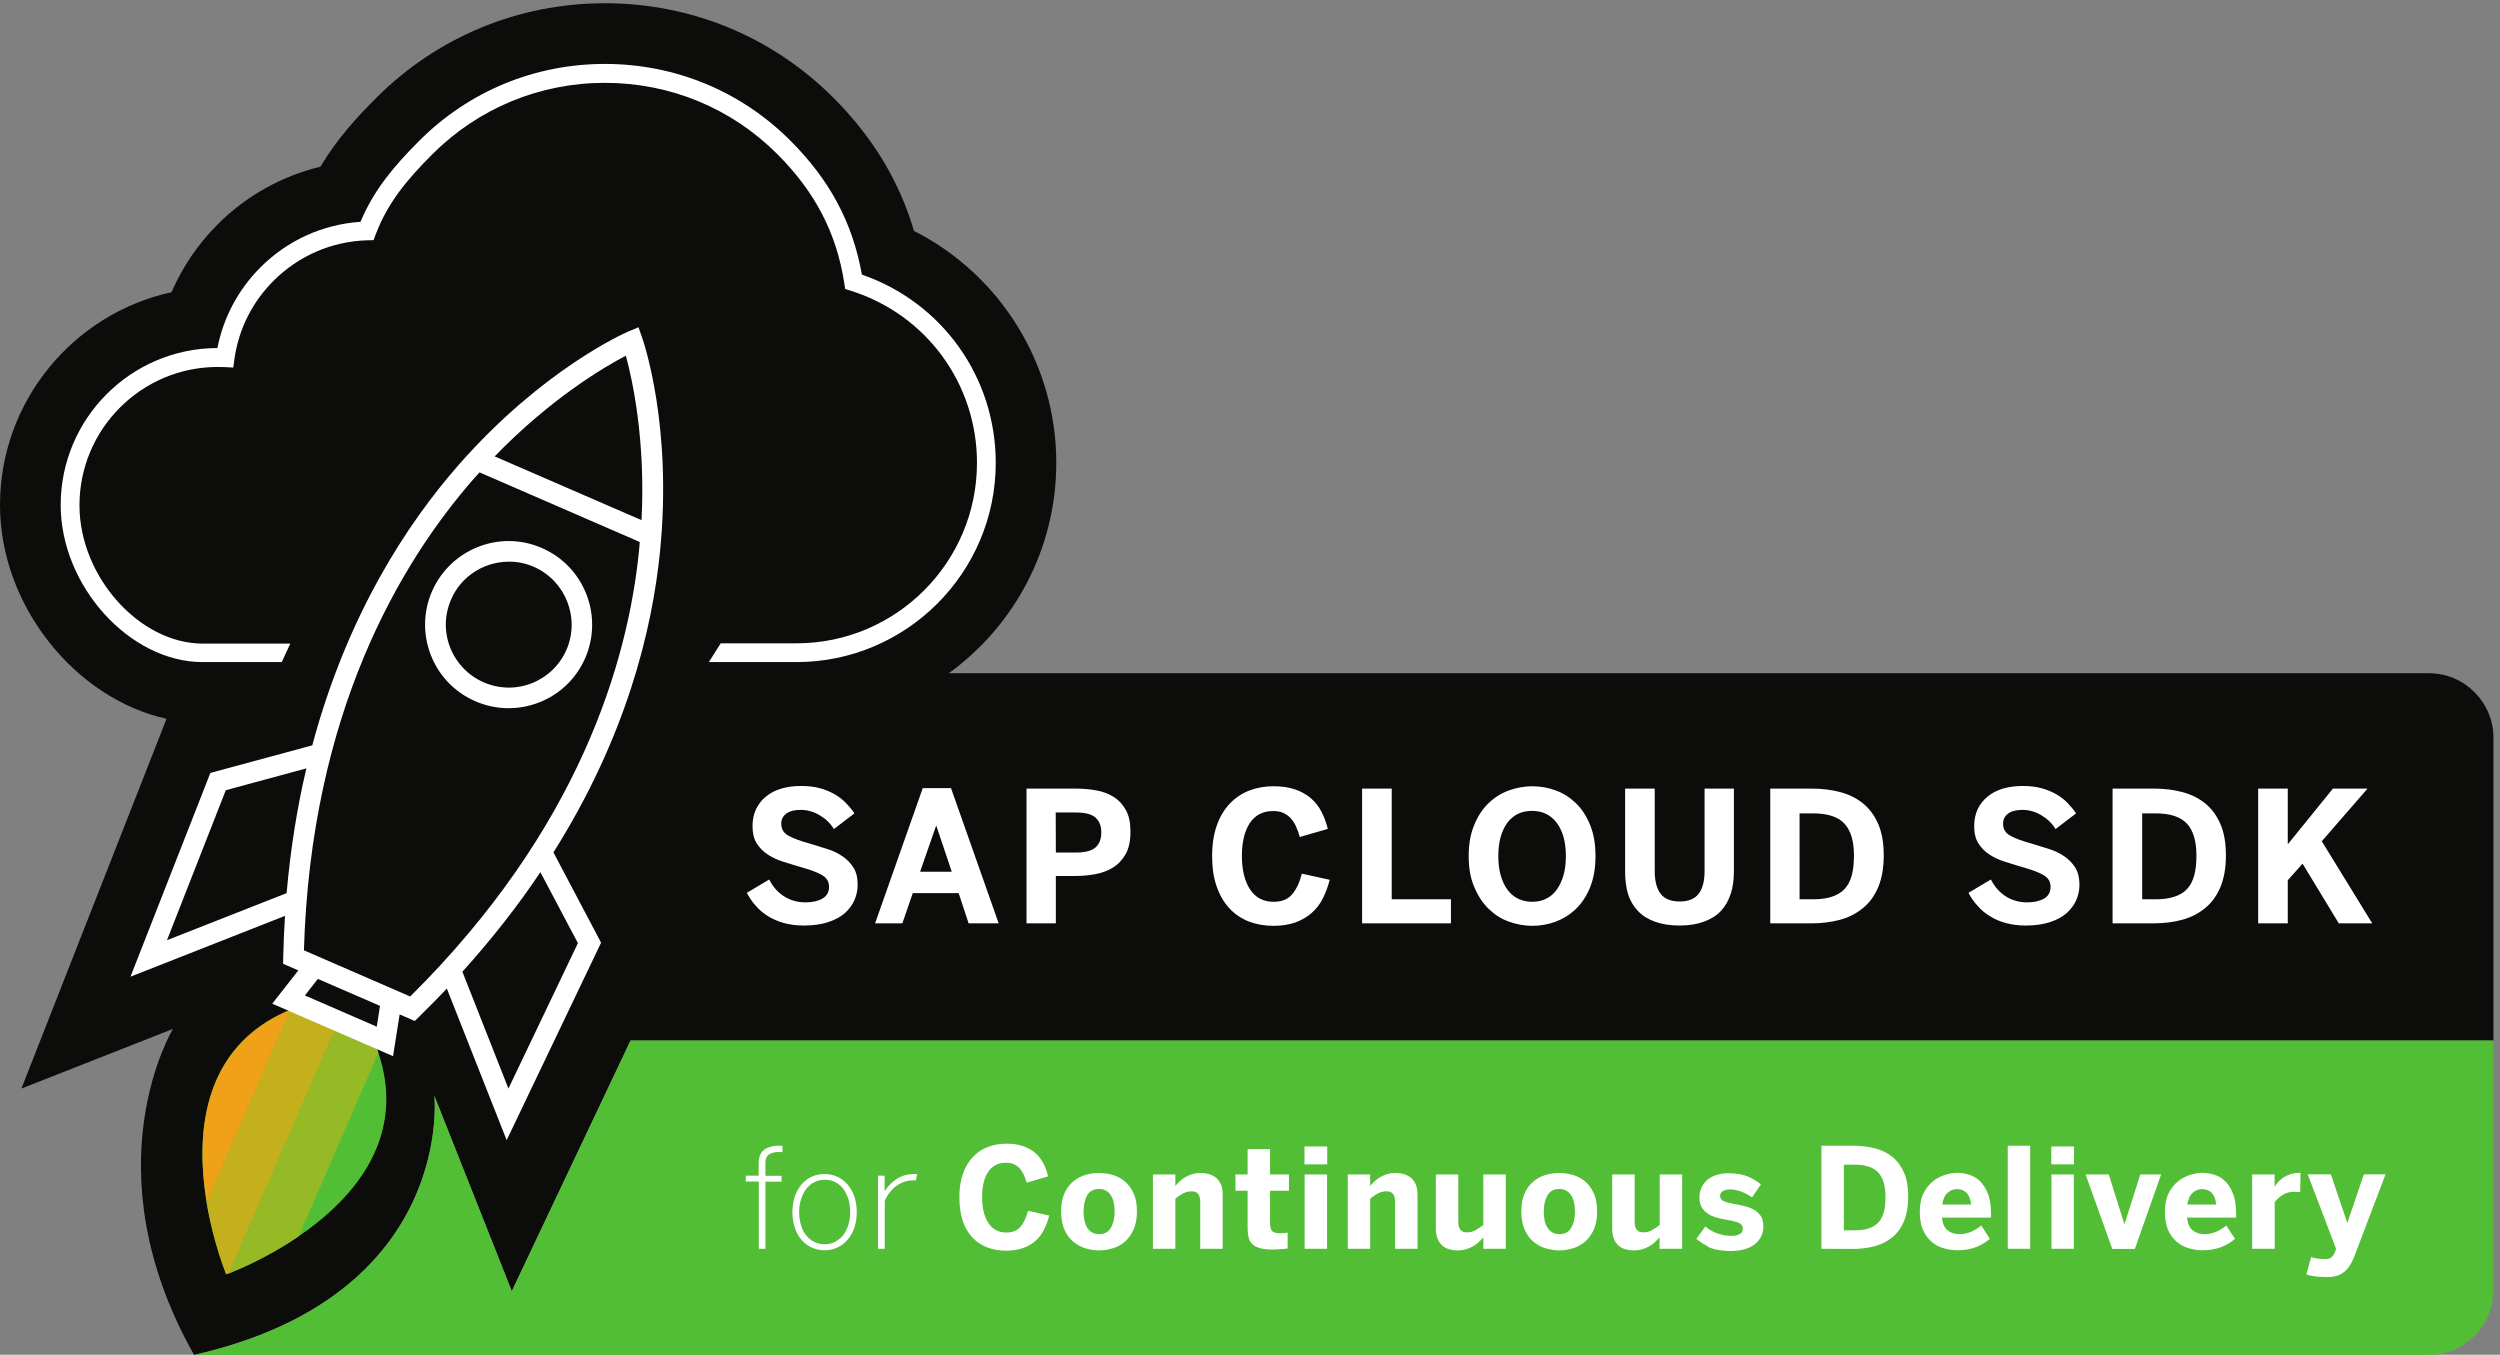 <?xml version="1.0" encoding="utf-8"?>
<!-- Generator: Adobe Illustrator 23.0.4, SVG Export Plug-In . SVG Version: 6.00 Build 0)  -->
<svg version="1.1" id="Ebene_1" xmlns="http://www.w3.org/2000/svg" xmlns:xlink="http://www.w3.org/1999/xlink" x="0px" y="0px"
	 viewBox="0 0 226.8 122.9" style="enable-background:new 0 0 226.8 122.9;" xml:space="preserve">
<rect x="0" y="0" width="226.8" height="122.9" fill="#808080" stroke="none"/>
<style type="text/css">
	.st0{fill:#0C0C0B;}
	.st1{fill:#FFFFFF;}
	.st2{fill:#52BE36;}
	.st3{fill:#C4AF1D;}
	.st4{fill:#96B926;}
	.st5{fill:#EFA117;}
	.st6{enable-background:new    ;}
</style>
<g>
	<g>
		<g transform="matrix(.133 0 0 -.133 0 122.92)">
			<path class="st0" d="M1700.8,421c0,24.2-19.8,44-44,44H647.2c44.4,32.2,73.3,84.6,73.3,143.5c0,67.4-38.2,128.4-97.1,158.2
				c-9.9,33.9-28,63.8-54.9,90.8c-41.6,41.6-96.9,64.5-155.9,64.5c-58.9,0-114.3-22.9-155.9-64.5c-13.4-13.4-27-28.2-38.1-47
				c-26.6-6.4-50.9-20-70.2-39.4c-13.4-13.4-24-29.1-31.4-46.2C50.2,710.3,0,650.7,0,579.7C0,511,51.4,447.8,113.3,434l0.3-0.1
				l-1-2.5L105,412L14.6,181.7L118,222.4c0,0-57.7-94.7,14.4-222.4c178.1,40.4,163.9,176.7,163.9,176.7l52.8-133.2l81,170.9h1270.7
				L1700.8,421"/>
			<path class="st1" d="M192.2,472.6h-54c-49.8,0-96.8,52-96.8,107.1c0,59,47.9,107,106.9,107.1c4.1,20.9,14.2,39.8,29.3,55
				c18.4,18.4,42.5,29.4,68.3,31.1c9,21.5,22.6,37.8,40.1,55.3c33.8,33.8,78.7,52.4,126.6,52.4s92.9-18.6,126.6-52.4
				c26.9-26.9,42.4-56,48.7-91.3c54.8-19,91.3-70,91.3-128.4c0-74.9-61-135.9-135.9-135.9h-59.8l8.1,12.8h51.7
				c67.9,0,123.1,55.2,123.1,123.1c0,54-34.6,101.2-86.1,117.4l-3.8,1.2l-0.6,3.9c-5.3,34.3-19.9,62.3-45.7,88.1
				c-31.4,31.4-73.1,48.6-117.6,48.6s-86.2-17.3-117.6-48.6c-17.4-17.4-30.6-33.3-38.7-54.7l-1.5-4l-4.3-0.1
				c-24.1-0.7-46.8-10.5-63.9-27.6c-14.6-14.6-23.8-33-26.7-53.4l-0.8-5.8l-5.8,0.3c-1.6,0.1-3.2,0.1-4.8,0.1
				c-52,0-94.3-42.3-94.3-94.4c0-48.5,40.9-94.3,84.1-94.3H198L192.2,472.6"/>
			<path class="st2" d="M200.1,236.4C96.1,195.4,154.3,55,154.3,55s143.3,51.2,101.6,157.2L200.1,236.4"/>
		</g>
	</g>
</g>
<g>
	<g>
		<g transform="matrix(.133 0 0 -.133 0 122.92)">
			<path class="st3" d="M154.3,55c0,0-8.7,21-13.4,49.2L198,235.5c0.7,0.3,1.4,0.6,2.1,0.9l29.2-12.7l-73-167.9
				C155,55.2,154.3,55,154.3,55"/>
			<path class="st4" d="M156.3,55.7l73,167.9l26.6-11.5c0.8-2,1.5-4,2.2-6.1L203.7,80.9C182.6,66.5,162.6,58.2,156.3,55.7"/>
			<path class="st5" d="M141,104.2l57,131.2C136.4,209.7,133.7,148.3,141,104.2z"/>
		</g>
	</g>
</g>
<g>
	<g>
		<g transform="matrix(.133 0 0 -.133 0 122.92)">
			<path class="st1" d="M437.6,569.4l-100.2,43.5c38.5,39.7,74.6,60.9,89.5,68.7C431.3,665.4,440.4,624.5,437.6,569.4z M279.8,244.5
				L207.3,276c4.8,162,65.6,264.2,115.9,321.7c1.3,1.5,2.6,2.9,3.9,4.3l109.3-47.5c-0.2-1.9-0.3-3.8-0.5-5.8
				C428.3,472.7,394.9,358.5,279.8,244.5z M394.2,280.9l-47.4-99.2l-31.4,79.7c20.6,22.8,38.2,45.5,53.2,67.9L394.2,280.9z
				 M257,223.9l-49,21.3l8.8,11.3l42.4-18.4L257,223.9z M113.9,282.9L154,385.2l55,14.9c-6.2-26.1-10.8-54.5-13.5-85.1L113.9,282.9z
				 M428.4,698c-2.3-1-58-25.5-115.2-90.5c-35.7-40.6-76.4-102.9-100.2-191.7L143.5,397L89,258l105.4,41.5c-0.6-9.3-1-18.6-1.2-28
				l-0.1-4.7l10.4-4.5l-17.8-22.7l82.4-35.8l4.5,28.5l10.3-4.5l3.4,3.3c6.4,6.3,12.6,12.6,18.5,18.8l40.8-103.4L410,281.2
				l-32.5,61.6c49.4,78.4,67.3,151.1,72.7,205.2c8.6,86.2-11.4,143.5-12.2,145.9l-2.5,7.1L428.4,698"/>
			<path class="st1" d="M386.4,481c-4.6-10.5-13-18.6-23.6-22.8c-10.7-4.2-22.3-4-32.9,0.6c-10.5,4.6-18.6,13-22.8,23.6
				c-4.2,10.7-4,22.3,0.6,32.9c4.7,10.9,13.4,18.8,23.6,22.8s22,4.2,32.8-0.5C385.8,528.1,395.8,502.7,386.4,481z M294.7,520.9
				c-6.1-14-6.3-29.5-0.8-43.6c5.6-14.2,16.3-25.3,30.3-31.4s29.5-6.3,43.6-0.8c14.2,5.6,25.3,16.3,31.4,30.3
				c12.5,28.8-0.7,62.5-29.6,75C340.9,563,307.3,549.7,294.7,520.9 M509.4,315.2l15.3,9.1c2.5-5.1,6-8.9,10.3-11.6s9.2-4,14.5-4
				c4.7,0,8.6,0.9,11.5,2.6c3,1.8,4.5,4.4,4.5,8c0,3.5-1.6,6.2-4.8,8c-3.2,1.9-7.8,3.6-13.9,5.3c-4.1,1.2-8.1,2.4-12.1,3.7
				c-4,1.2-7.6,2.8-10.8,4.9c-3.2,2-5.7,4.6-7.7,7.7s-2.9,7.1-2.9,11.9c0,4.3,0.8,8.1,2.4,11.5c1.6,3.3,3.9,6.3,6.8,8.6
				c2.9,2.4,6.4,4.2,10.4,5.4c4.1,1.2,8.6,1.8,13.5,1.8c4.7,0,9-0.5,12.7-1.5c3.8-1,7.1-2.4,10.1-4.1s5.6-3.7,7.8-6s4.2-4.6,5.8-7.1
				l-14-10.7c-2.4,4-5.7,7.1-9.8,9.5s-8.4,3.6-12.9,3.6c-4.3,0-7.6-0.9-9.8-2.6c-2.3-1.7-3.4-4-3.4-6.8c0-3.7,1.6-6.4,4.9-8.2
				c3.3-1.8,7.9-3.6,13.9-5.2c4-1.2,8-2.5,12-3.7s7.6-2.9,10.7-5c3.2-2.1,5.7-4.7,7.7-7.8c2-3.1,2.9-7,2.9-11.7
				c0-3.7-0.7-7.2-2.2-10.6c-1.5-3.3-3.7-6.3-6.6-8.9c-3-2.6-6.8-4.6-11.4-6.1c-4.6-1.5-10.1-2.3-16.5-2.3c-5,0-9.5,0.6-13.5,1.7
				c-4.1,1.1-7.7,2.7-10.9,4.7c-3.2,1.9-6,4.3-8.4,7.1C513.2,308.9,511.1,312,509.4,315.2 M627.6,329.6h21.6l-10.5,31.3h-0.2
				L627.6,329.6z M596.9,294.4l32.5,92.2h19.3l32.5-92.2h-20.5l-6.8,20.6h-31.3l-7.1-20.6L596.9,294.4 M720.2,342.7H734
				c6.3,0,10.7,1.2,13.3,3.5s3.9,5.7,3.9,10.3c0,4.3-1.3,7.6-3.9,10c-2.6,2.3-7,3.5-13.4,3.5h-13.8L720.2,342.7z M700.2,294.4v91.9
				h33.4c4.8,0,9.5-0.4,14.1-1.2c4.5-0.8,8.5-2.3,12-4.5s6.2-5.2,8.3-9s3.1-8.7,3.1-14.7c0-6.3-1.1-11.4-3.3-15.3s-5.1-7-8.7-9.2
				c-3.6-2.2-7.7-3.7-12.2-4.5s-9.1-1.2-13.6-1.2h-13.1v-32.3L700.2,294.4 M826.8,340.4c0,7.9,1.1,14.9,3.2,20.8
				c2.1,6,5.1,10.9,8.9,14.9c3.7,3.9,8.3,7,13.3,8.9c5.1,1.9,10.5,2.9,16.3,2.9s10.8-0.7,15-2.2c4.2-1.4,7.8-3.5,10.8-6.1
				s5.4-5.7,7.2-9.3c1.8-3.5,3.2-7.4,4.2-11.5l-19.1-5.5c-0.7,2.6-1.6,5-2.6,7.2s-2.2,4.1-3.6,5.6c-1.4,1.5-3.1,2.7-5,3.6
				s-4.3,1.3-7,1.3c-7,0-12.3-2.8-15.9-8.2c-3.6-5.5-5.4-13-5.4-22.4c0-9.6,1.9-17.3,5.6-22.9c3.7-5.6,9.1-8.4,16-8.4
				c5.5,0,9.6,1.6,12.5,4.9s5.2,8.1,6.8,14.3l19-4.2c-1.2-4.6-2.7-8.8-4.7-12.7c-1.9-3.9-4.5-7.2-7.6-9.9c-3.1-2.8-6.8-4.9-11.1-6.5
				c-4.3-1.5-9.3-2.3-15.1-2.3c-5.9,0-11.5,1-16.5,2.9s-9.5,4.9-13.2,8.8s-6.7,8.9-8.8,14.9C827.8,325.3,826.8,332.3,826.8,340.4
				 M929.1,294.4v91.9h20.2v-75.5h40.4v-16.4H929.1 M1022,340.3c0-4.8,0.5-9.1,1.6-13s2.6-7.2,4.6-9.9c2-2.7,4.4-4.8,7.3-6.2
				c2.9-1.4,6.1-2.1,9.6-2.1c3.6,0,6.8,0.7,9.6,2.1c2.8,1.4,5.3,3.5,7.2,6.2s3.5,6,4.6,9.9s1.6,8.2,1.6,13c0,9.6-2.1,17.1-6.2,22.6
				s-9.8,8.2-16.9,8.2c-7.2,0-12.8-2.7-16.9-8.2C1024.1,357.4,1022,349.9,1022,340.3z M1001.8,340.3c0,8,1.2,15,3.7,21
				c2.4,6,5.7,11,9.7,14.9s8.6,6.9,13.9,8.8c5.2,1.9,10.6,2.9,16.2,2.9c5.5,0,10.9-1,16-2.9c5.2-1.9,9.8-4.9,13.8-8.8
				s7.2-8.9,9.6-14.9s3.6-13,3.6-21c0-8.1-1.2-15.1-3.6-21.1s-5.6-10.9-9.6-14.8s-8.6-6.8-13.8-8.8c-5.1-1.9-10.6-2.9-16-2.9
				c-5.5,0-10.9,1-16.2,2.9s-9.8,4.9-13.8,8.8s-7.2,8.8-9.7,14.8C1003,325.2,1001.8,332.2,1001.8,340.3 M1108.5,329.6v56.7h20.2V330
				c0-6.7,1.3-11.8,4-15.4s7.1-5.3,13.1-5.3c5.9,0,10.2,1.8,12.9,5.3c2.7,3.6,4,8.7,4,15.4v56.3h20v-56.6c0-5.7-0.7-10.8-2.2-15.3
				s-3.7-8.4-6.7-11.6s-6.9-5.6-11.6-7.3c-4.7-1.7-10.2-2.6-16.7-2.6c-6.3,0-11.9,0.9-16.6,2.6s-8.6,4.1-11.6,7.3
				c-3.1,3.2-5.3,7-6.8,11.5C1109.2,318.8,1108.5,323.9,1108.5,329.6 M1227.5,310.8h9.5c5,0,9.2,0.6,12.7,1.8s6.4,2.9,8.6,5.3
				s3.8,5.5,4.8,9.2c1,3.8,1.5,8.3,1.5,13.5c0,9.8-2.1,17-6.4,21.7s-11.4,7.1-21.5,7.1h-9.2V310.8z M1207.5,294.4v91.9h28.2
				c7,0,13.6-0.8,19.6-2.4s11.2-4.2,15.6-7.8c4.4-3.6,7.8-8.3,10.3-14.1c2.5-5.8,3.7-12.9,3.7-21.2c0-8.6-1.3-15.9-3.8-21.8
				s-6-10.7-10.5-14.3c-4.4-3.6-9.6-6.3-15.6-7.9c-5.9-1.6-12.4-2.4-19.3-2.4L1207.5,294.4 M1342.7,315.2l15.3,9.1
				c2.6-5.1,6-8.9,10.3-11.6s9.2-4,14.4-4c4.7,0,8.6,0.9,11.6,2.6c3,1.8,4.4,4.4,4.4,8c0,3.5-1.6,6.2-4.8,8
				c-3.2,1.9-7.8,3.6-13.8,5.3c-4.1,1.2-8.1,2.4-12.1,3.7c-4,1.2-7.6,2.8-10.8,4.9c-3.2,2-5.7,4.6-7.7,7.7s-2.9,7.1-2.9,11.9
				c0,4.3,0.8,8.1,2.4,11.5c1.6,3.3,3.9,6.3,6.8,8.6c2.9,2.4,6.4,4.2,10.4,5.4c4.1,1.2,8.6,1.8,13.5,1.8c4.7,0,9-0.5,12.7-1.5
				c3.8-1,7.1-2.4,10.1-4.1s5.6-3.7,7.8-6c2.2-2.3,4.2-4.6,5.8-7.1l-14-10.7c-2.4,4-5.7,7.1-9.8,9.5c-4.1,2.4-8.4,3.6-12.8,3.6
				c-4.3,0-7.6-0.9-9.8-2.6c-2.3-1.7-3.4-4-3.4-6.8c0-3.7,1.6-6.4,4.9-8.2c3.3-1.8,7.9-3.6,13.9-5.2c4-1.2,8-2.5,12-3.7
				s7.6-2.9,10.7-5c3.2-2.1,5.7-4.7,7.7-7.8c1.9-3.1,2.9-7,2.9-11.7c0-3.7-0.7-7.2-2.2-10.6c-1.5-3.3-3.7-6.3-6.6-8.9
				c-3-2.6-6.8-4.6-11.4-6.1s-10.1-2.3-16.5-2.3c-5,0-9.5,0.6-13.5,1.7c-4.1,1.1-7.7,2.7-10.9,4.7c-3.2,1.9-6,4.3-8.4,7.1
				C1346.5,308.9,1344.4,312,1342.7,315.2 M1461,310.8h9.5c5,0,9.2,0.6,12.8,1.8s6.4,2.9,8.6,5.3s3.8,5.5,4.8,9.2
				c1,3.8,1.5,8.3,1.5,13.5c0,9.8-2.1,17-6.4,21.7s-11.4,7.1-21.4,7.1h-9.2v-58.6H1461z M1441,294.4v91.9h28.2
				c7,0,13.5-0.8,19.5-2.4s11.2-4.2,15.6-7.8c4.4-3.6,7.8-8.3,10.3-14.1c2.5-5.8,3.7-12.9,3.7-21.2c0-8.6-1.3-15.9-3.8-21.8
				s-6-10.7-10.5-14.3c-4.4-3.6-9.6-6.3-15.6-7.9c-5.9-1.6-12.4-2.4-19.3-2.4L1441,294.4 M1540.3,294.4v91.9h20.2v-38l30.8,38h23.6
				l-31.2-35.9l34.4-56h-22.8l-24.7,40.7l-10.1-11.3v-29.4L1540.3,294.4"/>
			<path class="st2" d="M349.1,43.5l-52.8,133.2c0,0,14.3-136.3-163.9-176.7h1524.3c24.2,0,44,19.8,44,44v170.5H430.1L349.1,43.5"/>
			<g>
				<g class="st6">
					<path class="st1" d="M508.7,118.3v4h8.8v8.4c0,4.3,1.2,7.3,3.7,9.2s5.8,2.8,10,2.8h2.5v-4.4c-0.4,0.1-0.9,0.1-1.4,0.1h-1.6
						c-2.5,0-4.6-0.6-6.2-1.7c-1.6-1.1-2.4-3-2.4-5.7v-8.8h11v-4h-11V72.4h-4.5v45.9H508.7z"/>
				</g>
				<g class="st6">
					<path class="st1" d="M540.5,97.4c0,4,0.6,7.6,1.7,10.8c1.1,3.2,2.7,5.9,4.6,8.2c2,2.3,4.3,4,6.9,5.2c2.7,1.2,5.6,1.8,8.7,1.8
						c3,0,5.9-0.6,8.6-1.8c2.7-1.2,5-2.9,7-5.2c2-2.3,3.5-5,4.7-8.2c1.1-3.2,1.7-6.8,1.7-10.8s-0.6-7.6-1.7-10.8
						c-1.1-3.2-2.7-5.9-4.7-8.2c-2-2.3-4.3-4-7-5.2s-5.5-1.8-8.6-1.8s-5.9,0.6-8.6,1.8c-2.7,1.2-5,2.9-7,5.2c-2,2.3-3.5,5-4.6,8.2
						C541.1,89.8,540.5,93.4,540.5,97.4z M545.1,97.5c0-2.9,0.4-5.7,1.1-8.4c0.7-2.7,1.8-5,3.3-7s3.3-3.6,5.5-4.8s4.7-1.8,7.5-1.8
						c2.7,0,5.1,0.6,7.2,1.7c2.1,1.1,4,2.7,5.5,4.6c1.5,2,2.7,4.3,3.5,7s1.2,5.6,1.2,8.8c0,2.9-0.4,5.7-1.1,8.3
						c-0.8,2.6-1.9,5-3.3,7c-1.5,2-3.3,3.6-5.4,4.8c-2.1,1.2-4.6,1.8-7.5,1.8c-2.7,0-5.1-0.6-7.2-1.7c-2.2-1.1-4-2.7-5.5-4.6
						c-1.5-2-2.7-4.3-3.5-7C545.5,103.4,545.1,100.5,545.1,97.5z"/>
				</g>
				<g class="st6">
					<path class="st1" d="M598.9,72.4v49.9h4.5v-10.4h0.2c2.1,3.3,4.8,6,8.1,8.2s7.4,3.3,12.5,3.3h1.3l-0.7-4.3h-1.6
						c-4.2,0-8.1-1.2-11.5-3.6s-6.1-5.8-8.2-10.2V72.4H598.9z"/>
				</g>
				<g class="st6">
					<path class="st1" d="M654.4,107.7c0,6.1,0.8,11.4,2.5,16c1.6,4.6,3.9,8.4,6.8,11.4c2.9,3.1,6.3,5.3,10.2,6.8s8.1,2.2,12.5,2.2
						s8.3-0.5,11.5-1.7c3.2-1.1,6-2.7,8.3-4.7s4.1-4.4,5.5-7.1c1.4-2.7,2.5-5.6,3.2-8.8l-14.6-4.3c-0.6,2-1.2,3.8-2,5.5
						s-1.7,3.1-2.8,4.3c-1.1,1.2-2.4,2.1-3.9,2.8s-3.3,1-5.4,1c-5.4,0-9.4-2.1-12.2-6.3s-4.1-9.9-4.1-17.2c0-7.4,1.4-13.2,4.3-17.6
						c2.8-4.3,6.9-6.5,12.2-6.5c4.2,0,7.4,1.3,9.6,3.8c2.2,2.5,4,6.2,5.2,11l14.5-3.2c-0.9-3.5-2.1-6.8-3.6-9.7
						c-1.5-3-3.4-5.5-5.8-7.6c-2.4-2.1-5.2-3.8-8.5-4.9c-3.3-1.2-7.2-1.8-11.6-1.8c-4.5,0-8.8,0.8-12.7,2.2
						c-3.9,1.5-7.3,3.7-10.1,6.7c-2.9,3-5.1,6.8-6.7,11.4C655.2,96,654.4,101.4,654.4,107.7z"/>
				</g>
				<g class="st6">
					<path class="st1" d="M723.8,97.9c0,4.9,0.8,9.1,2.3,12.4c1.5,3.4,3.6,6.1,6,8.1s5.2,3.5,8.3,4.4s6.2,1.3,9.3,1.3
						c3,0,6.1-0.4,9.2-1.3c3.1-0.9,5.8-2.3,8.3-4.4s4.5-4.8,6-8.1c1.6-3.4,2.3-7.5,2.3-12.4c0-5-0.8-9.1-2.3-12.5
						c-1.6-3.4-3.6-6.1-6-8.2s-5.2-3.6-8.3-4.5s-6.1-1.4-9.2-1.4c-3.1,0-6.1,0.5-9.2,1.4c-3.1,0.9-5.9,2.4-8.4,4.5s-4.5,4.8-6,8.2
						C724.6,88.7,723.8,92.9,723.8,97.9z M739.1,97.8c0-2.1,0.2-4.1,0.6-6c0.4-1.9,1-3.5,1.8-4.9s1.9-2.5,3.3-3.3
						c1.3-0.8,3-1.2,5-1.2c3.6,0,6.2,1.4,7.9,4.3c1.7,2.8,2.6,6.6,2.6,11.2c0,2.1-0.2,4-0.6,5.9c-0.4,1.9-1,3.5-1.9,4.9
						c-0.8,1.4-1.9,2.5-3.3,3.3c-1.3,0.8-2.9,1.2-4.8,1.2c-3.7,0-6.4-1.4-8.1-4.2C740,106,739.1,102.3,739.1,97.8z"/>
				</g>
				<g class="st6">
					<path class="st1" d="M786.4,72.4v50.7h15.3v-7.9c0.7,1,1.7,2,2.7,3c1.1,1,2.4,2,3.8,2.9c1.5,0.9,3.1,1.6,4.9,2.2
						c1.8,0.6,3.8,0.8,6,0.8c2.1,0,4.1-0.3,6-0.9c1.8-0.6,3.4-1.5,4.7-2.6c1.3-1.2,2.3-2.7,3.1-4.5c0.7-1.9,1.1-4.1,1.1-6.7v-37
						h-15.3v32.2c0,2.3-0.5,4-1.4,5.2s-2.4,1.8-4.6,1.8c-2,0-3.9-0.5-5.7-1.4c-1.8-1-3.6-2.2-5.3-3.6V72.4H786.4z"/>
				</g>
				<g class="st6">
					<path class="st1" d="M842.7,112v11.1h8.3v17.3h15.3v-17.3h12.9V112h-12.9V90.1c0-2.7,0.5-4.6,1.4-5.6s2.8-1.5,5.6-1.5
						c0.9,0,1.8,0.1,2.8,0.1c1,0.1,1.7,0.2,2.2,0.5v-11c-0.3-0.1-0.8-0.1-1.6-0.2s-1.6-0.2-2.6-0.2c-1-0.1-2-0.1-3-0.2
						s-2-0.1-2.8-0.1c-3.8,0-6.8,0.3-9.1,1s-4.1,1.6-5.2,2.9c-1.2,1.3-2,2.8-2.4,4.6c-0.4,1.8-0.6,3.9-0.6,6.4V112H842.7z"/>
				</g>
				<g class="st6">
					<path class="st1" d="M889.8,130v12.2h15.5V130H889.8z M889.9,72.4v50.7h15.3V72.4H889.9z"/>
				</g>
				<g class="st6">
					<path class="st1" d="M919.3,72.4v50.7h15.3v-7.9c0.7,1,1.7,2,2.7,3c1.1,1,2.4,2,3.8,2.9c1.5,0.9,3.1,1.6,4.9,2.2
						c1.8,0.6,3.8,0.8,6,0.8c2.1,0,4.1-0.3,6-0.9c1.8-0.6,3.4-1.5,4.7-2.6c1.3-1.2,2.3-2.7,3.1-4.5c0.7-1.9,1.1-4.1,1.1-6.7v-37
						h-15.3v32.2c0,2.3-0.5,4-1.4,5.2s-2.4,1.8-4.6,1.8c-2,0-3.9-0.5-5.7-1.4c-1.8-1-3.6-2.2-5.3-3.6V72.4H919.3z"/>
				</g>
				<g class="st6">
					<path class="st1" d="M979.4,86.1v37h15.3V90.6c0-2.3,0.5-4,1.4-5.2s2.4-1.8,4.6-1.8c2,0,4,0.5,5.8,1.5s3.6,2.2,5.3,3.6v34.4
						h15.3V72.4h-15.3v7.9c-0.8-1-1.7-2-2.8-3c-1.1-1.1-2.3-2-3.8-2.9c-1.4-0.9-3.1-1.6-4.9-2.2c-1.8-0.6-3.8-0.9-6-0.9
						c-2.1,0-4.1,0.3-5.9,0.8c-1.8,0.5-3.4,1.4-4.7,2.6s-2.4,2.7-3.1,4.6C979.7,81.3,979.4,83.5,979.4,86.1z"/>
				</g>
				<g class="st6">
					<path class="st1" d="M1037.7,97.9c0,4.9,0.8,9.1,2.3,12.4c1.5,3.4,3.6,6.1,6,8.1c2.5,2,5.2,3.5,8.3,4.4
						c3.1,0.9,6.2,1.3,9.3,1.3c3,0,6.1-0.4,9.2-1.3s5.8-2.3,8.3-4.4c2.5-2,4.5-4.8,6-8.1c1.6-3.4,2.3-7.5,2.3-12.4
						c0-5-0.8-9.1-2.3-12.5c-1.6-3.4-3.6-6.1-6-8.2c-2.5-2.1-5.2-3.6-8.3-4.5c-3.1-0.9-6.1-1.4-9.2-1.4s-6.1,0.5-9.2,1.4
						s-5.9,2.4-8.4,4.5s-4.5,4.8-6,8.2S1037.7,92.9,1037.7,97.9z M1053,97.8c0-2.1,0.2-4.1,0.6-6s1-3.5,1.9-4.9
						c0.8-1.4,1.9-2.5,3.3-3.3c1.3-0.8,3-1.2,5-1.2c3.6,0,6.2,1.4,7.9,4.3c1.7,2.8,2.6,6.6,2.6,11.2c0,2.1-0.2,4-0.6,5.9
						s-1,3.5-1.9,4.9c-0.8,1.4-1.9,2.5-3.3,3.3c-1.3,0.8-2.9,1.2-4.8,1.2c-3.7,0-6.4-1.4-8.1-4.2C1053.9,106,1053,102.3,1053,97.8z"
						/>
				</g>
				<g class="st6">
					<path class="st1" d="M1099.7,86.1v37h15.3V90.6c0-2.3,0.5-4,1.4-5.2s2.4-1.8,4.6-1.8c2,0,4,0.5,5.8,1.5s3.6,2.2,5.3,3.6v34.4
						h15.3V72.4H1132v7.9c-0.8-1-1.7-2-2.8-3c-1.1-1.1-2.3-2-3.8-2.9c-1.4-0.9-3.1-1.6-4.9-2.2s-3.8-0.9-6-0.9
						c-2.1,0-4.1,0.3-5.9,0.8s-3.4,1.4-4.7,2.6s-2.4,2.7-3.1,4.6C1100.1,81.3,1099.7,83.5,1099.7,86.1z"/>
				</g>
				<g class="st6">
					<path class="st1" d="M1157.1,79.2l6.1,8.4c2.3-2,5-3.6,8.2-4.7s6.3-1.7,9.4-1.7c2.4,0,4.3,0.4,5.8,1.2c1.5,0.8,2.2,2,2.2,3.6
						c0,1.7-0.7,3-2.2,3.8s-3.9,1.5-7.4,2.1c-2.4,0.4-4.8,0.9-7.2,1.5c-2.4,0.6-4.5,1.4-6.4,2.5s-3.4,2.6-4.6,4.4s-1.8,4.2-1.8,7.1
						c0,2.6,0.5,5,1.5,7c1,2.1,2.4,3.8,4.1,5.2c1.8,1.4,3.8,2.5,6.2,3.2c2.4,0.8,5,1.1,7.9,1.1c5.2,0,9.5-0.7,12.9-2
						c3.4-1.4,6.5-3.2,9.3-5.6l-6-8.8c-2.6,1.7-5.1,3.1-7.6,4s-4.9,1.4-7.3,1.4c-2.2,0-3.9-0.4-5.1-1.2c-1.2-0.8-1.8-1.8-1.8-3.2
						c0-1.5,0.7-2.6,2.1-3.4s3.7-1.4,6.9-2c2.5-0.4,4.9-0.9,7.4-1.5s4.7-1.4,6.6-2.5s3.5-2.5,4.7-4.3s1.8-4.1,1.8-6.9
						c0-3-0.6-5.6-1.9-7.8c-1.2-2.2-2.9-3.9-4.9-5.3c-2.1-1.3-4.4-2.3-7.1-3c-2.7-0.6-5.5-0.9-8.4-0.9c-5.6,0-10.3,0.8-14.1,2.2
						C1162.9,75.1,1159.7,77,1157.1,79.2z"/>
				</g>
				<g class="st6">
					<path class="st1" d="M1242.4,72.4v70.3h21.6c5.4,0,10.4-0.6,15-1.8s8.6-3.2,11.9-5.9c3.4-2.8,6-6.4,7.9-10.8
						c1.9-4.4,2.8-9.9,2.8-16.3c0-6.6-1-12.1-2.9-16.7c-1.9-4.5-4.6-8.2-8-11s-7.4-4.8-11.9-6s-9.5-1.9-14.8-1.9L1242.4,72.4
						L1242.4,72.4z M1257.7,85h7.2c3.8,0,7.1,0.4,9.8,1.3c2.7,0.9,4.9,2.3,6.6,4.1c1.7,1.8,2.9,4.2,3.7,7.1
						c0.8,2.9,1.1,6.3,1.1,10.3c0,7.5-1.6,13-4.9,16.6s-8.7,5.4-16.4,5.4h-7.1L1257.7,85L1257.7,85z"/>
				</g>
				<g class="st6">
					<path class="st1" d="M1309.5,97.7c0,4.9,0.8,9.1,2.5,12.5s3.8,6.1,6.3,8.1c2.5,2.1,5.3,3.5,8.3,4.5c3,0.9,5.7,1.4,8.3,1.4
						c2.6,0,5.3-0.4,8-1.2s5.3-2.2,7.5-4.3c2.2-2.1,4.1-5,5.5-8.6c1.5-3.6,2.2-8.3,2.2-14.1v-2.3h-33.5c0.4-4.1,1.7-7,3.8-8.7
						c2.1-1.7,4.8-2.6,8-2.6c3,0,5.9,0.6,8.5,1.8c2.6,1.2,4.8,2.6,6.5,4.1l5.9-9.1c-6-5.2-13.3-7.8-22-7.8c-3.3,0-6.5,0.5-9.6,1.4
						s-5.9,2.4-8.3,4.5s-4.3,4.8-5.8,8.1C1310.2,88.7,1309.5,92.8,1309.5,97.7z M1324.8,102.6h19.7c-0.7,7-4,10.5-9.7,10.5
						c-2.4,0-4.5-0.8-6.3-2.5C1326.6,109.1,1325.4,106.4,1324.8,102.6z"/>
				</g>
				<g class="st6">
					<path class="st1" d="M1369.5,72.4v70.3h15.3V72.4H1369.5z"/>
				</g>
				<g class="st6">
					<path class="st1" d="M1399.2,130v12.2h15.5V130H1399.2z M1399.3,72.4v50.7h15.3V72.4H1399.3z"/>
				</g>
				<g class="st6">
					<path class="st1" d="M1422.6,123.1h15.8l10.6-33.7h0.2l10.7,33.7h14.2l-17.9-50.8h-15.4L1422.6,123.1z"/>
				</g>
				<g class="st6">
					<path class="st1" d="M1476.7,97.7c0,4.9,0.8,9.1,2.5,12.5s3.8,6.1,6.3,8.1c2.5,2.1,5.3,3.5,8.3,4.5c3,0.9,5.7,1.4,8.3,1.4
						c2.6,0,5.3-0.4,8-1.2c2.8-0.8,5.3-2.2,7.5-4.3c2.2-2.1,4.1-5,5.5-8.6c1.5-3.6,2.2-8.3,2.2-14.1v-2.3h-33.5
						c0.4-4.1,1.7-7,3.8-8.7c2.1-1.7,4.8-2.6,8-2.6c3,0,5.9,0.6,8.5,1.8c2.6,1.2,4.8,2.6,6.5,4.1l5.9-9.1c-6-5.2-13.3-7.8-22-7.8
						c-3.3,0-6.5,0.5-9.6,1.4s-5.9,2.4-8.3,4.5s-4.3,4.8-5.8,8.1C1477.4,88.7,1476.7,92.8,1476.7,97.7z M1492,102.6h19.7
						c-0.7,7-4,10.5-9.7,10.5c-2.4,0-4.5-0.8-6.3-2.5C1493.8,109.1,1492.6,106.4,1492,102.6z"/>
				</g>
				<g class="st6">
					<path class="st1" d="M1536.2,72.4v50.7h15.3v-8.2h0.1c0.7,1.1,1.5,2.1,2.5,3.2s2.2,2.1,3.5,3c1.4,0.9,2.9,1.6,4.8,2.2
						s3.9,0.9,6.3,0.9h0.5L1569,111c-0.3,0.1-0.9,0.1-1.8,0.2s-1.6,0.1-2.2,0.1c-3,0-5.7-0.7-7.9-2.1c-2.2-1.4-4.1-3-5.5-4.9V72.4
						H1536.2z"/>
				</g>
				<g class="st6">
					<path class="st1" d="M1573.2,54.9l3.2,11.8c0.7-0.2,1.9-0.5,3.6-0.8c1.7-0.4,3.7-0.5,6-0.5c1.6,0,3,0.3,4,1s1.8,1.8,2.5,3.4
						l1,2.5l-19.4,50.9h15.8l11.1-32.9h0.2l11.2,32.9h14.8l-21.3-56c-0.9-2.2-1.8-4.2-2.9-5.9c-1-1.7-2.3-3.2-3.7-4.4
						c-1.4-1.2-3.1-2.2-5-2.8s-4.1-1-6.7-1c-3.8,0-6.8,0.2-9.1,0.6C1576.3,54.1,1574.5,54.5,1573.2,54.9z"/>
				</g>
			</g>
		</g>
	</g>
</g>
</svg>
